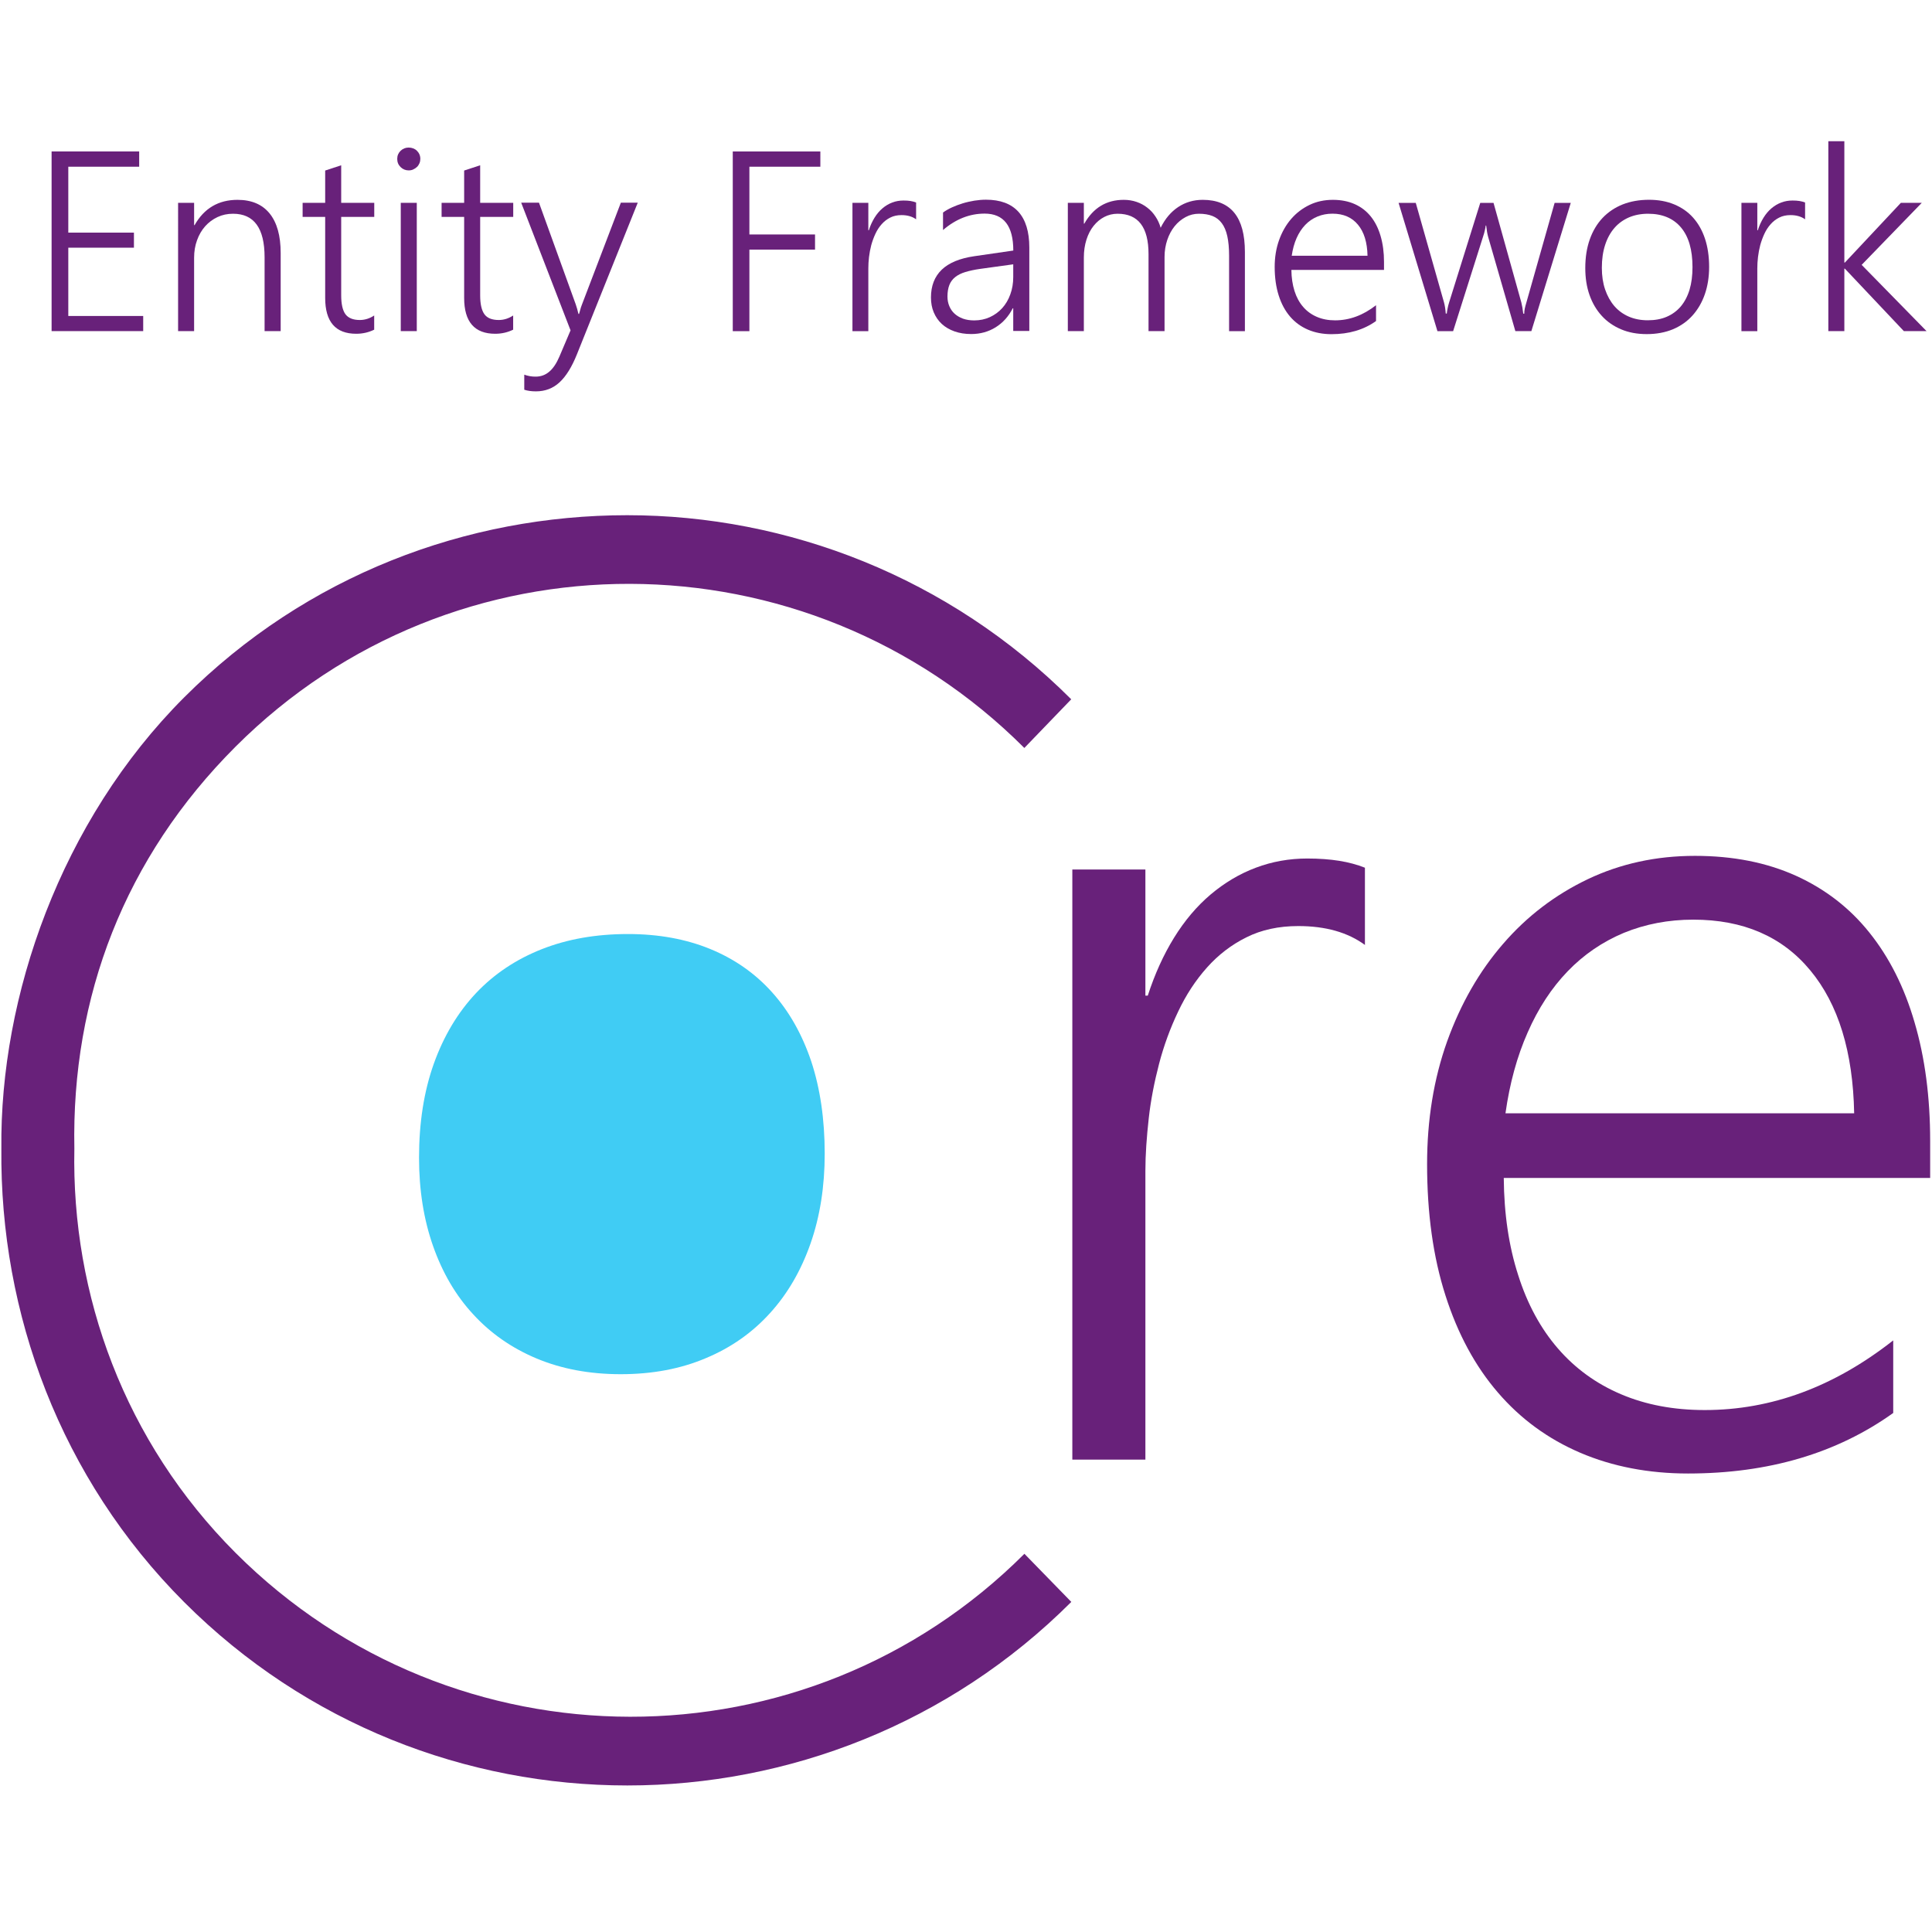 <?xml version="1.0" encoding="utf-8"?>
<!-- Generator: Adobe Illustrator 23.0.2, SVG Export Plug-In . SVG Version: 6.00 Build 0)  -->
<svg version="1.1" id="Layer_1" xmlns="http://www.w3.org/2000/svg" xmlns:xlink="http://www.w3.org/1999/xlink" x="0px" y="0px"
	 viewBox="0 0 283.46 283.46" style="enable-background:new 0 0 283.46 283.46;" xml:space="preserve">
<style type="text/css">
	.st0{fill:#68217A;}
	.st1{fill:#40CCF4;}
</style>
<g>
	<g>
		<g>
			<path class="st0" d="M200.29,138.66c-2.53-1.86-5.78-2.79-9.81-2.79c-2.87,0-5.41,0.55-7.6,1.65c-2.21,1.09-4.13,2.57-5.79,4.43
				c-1.66,1.86-3.08,4.02-4.23,6.46c-1.17,2.45-2.11,5.02-2.8,7.66c-0.69,2.65-1.22,5.32-1.52,8.03c-0.3,2.71-0.49,5.28-0.49,7.7
				v42.35h-10.72v-86.58h10.72v18.51h0.35c1.02-3.15,2.3-5.98,3.85-8.49c1.55-2.51,3.33-4.62,5.37-6.35
				c2.03-1.71,4.23-3.03,6.63-3.93c2.38-0.9,4.92-1.35,7.55-1.35c1.76,0,3.33,0.12,4.7,0.34s2.63,0.56,3.76,1.01V138.66z"/>
			<path class="st0" d="M220.63,172.81c0.04,5.3,0.75,10.06,2.12,14.29c1.34,4.23,3.29,7.82,5.82,10.74
				c2.54,2.94,5.63,5.18,9.26,6.72c3.64,1.55,7.73,2.32,12.29,2.32c9.77,0,18.97-3.4,27.65-10.22v10.65
				c-8.28,5.92-18.31,8.88-30.1,8.88c-5.79,0-11.08-1.02-15.81-3.04c-4.74-2.03-8.76-4.97-12.08-8.83c-3.33-3.86-5.9-8.6-7.7-14.24
				c-1.81-5.63-2.7-12.06-2.7-19.28c0-6.48,0.97-12.49,2.94-18.01c1.99-5.53,4.73-10.3,8.22-14.32c3.49-4.04,7.63-7.19,12.42-9.48
				c4.8-2.28,10.04-3.42,15.72-3.42c5.6,0,10.52,0.98,14.82,2.92c4.28,1.94,7.88,4.72,10.76,8.32c2.9,3.61,5.14,8.01,6.64,13.19
				c1.53,5.19,2.29,10.99,2.29,17.42v5.41H220.63z M272.04,163.34c-0.17-9.01-2.32-16.01-6.44-20.97c-4.1-4.96-9.83-7.44-17.16-7.44
				c-3.66,0-7.05,0.65-10.2,1.94c-3.12,1.31-5.87,3.18-8.23,5.63c-2.37,2.46-4.32,5.44-5.87,8.97c-1.56,3.52-2.64,7.47-3.26,11.87
				H272.04z"/>
		</g>
		<path class="st0" d="M34.57,227.84c-16.29-16.3-24.1-37.85-23.66-59.31c-0.44-22.27,7.37-42.7,23.66-58.99
			c31.98-31.97,83.75-31.77,115.72,0.2l6.88-7.14c-17.92-17.92-41.59-27.01-65.14-27.01c-23.53,0-47.08,8.8-65,26.72
			C8.88,120.46-0.04,146.26,0.2,168.53c-0.24,24.16,8.68,48.39,26.84,66.55c17.92,17.92,41.46,26.88,65,26.88
			c23.55,0,47.21-9.01,65.14-26.93l-6.88-7.06C118.32,259.93,66.55,259.81,34.57,227.84z"/>
		<path class="st1" d="M91.06,201.62c-4.58,0-8.68-0.78-12.32-2.3c-3.64-1.52-6.75-3.69-9.3-6.47c-2.58-2.78-4.53-6.13-5.9-10.03
			c-1.37-3.89-2.06-8.21-2.06-12.96c0-5.14,0.72-9.73,2.17-13.8c1.45-4.05,3.5-7.48,6.17-10.33c2.67-2.83,5.9-4.98,9.67-6.47
			c3.78-1.49,7.98-2.22,12.65-2.22c4.46,0,8.48,0.73,12.05,2.19c3.58,1.47,6.6,3.58,9.09,6.36c2.49,2.77,4.4,6.15,5.74,10.12
			c1.31,3.97,1.98,8.5,1.98,13.55c0,4.82-0.69,9.21-2.07,13.16c-1.39,3.97-3.36,7.38-5.94,10.22c-2.57,2.85-5.69,5.06-9.39,6.61
			C99.9,200.83,95.73,201.62,91.06,201.62z"/>
	</g>
	<g>
		<path class="st0" d="M7.57,48.58V22.22h12.85v2.24h-10.4v9.67h9.63v2.21h-9.63v10.02h10.99v2.22H7.57z"/>
		<path class="st0" d="M38.82,48.58V37.74c0-4.25-1.54-6.38-4.63-6.38c-0.82,0-1.58,0.16-2.28,0.49c-0.7,0.33-1.3,0.78-1.81,1.35
			c-0.51,0.58-0.91,1.26-1.19,2.05c-0.29,0.79-0.43,1.64-0.43,2.56v10.77h-2.35V29.76h2.35v3.27h0.07c1.4-2.47,3.5-3.71,6.3-3.71
			c2.06,0,3.63,0.67,4.71,2c1.08,1.34,1.62,3.27,1.62,5.79v11.47H38.82z"/>
		<path class="st0" d="M54.92,48.36c-0.81,0.4-1.69,0.61-2.65,0.61c-3.04,0-4.56-1.75-4.56-5.26V31.82h-3.31v-2.06h3.31v-4.74
			l2.35-0.77v5.51h4.85v2.06h-4.85v11.52c0,1.27,0.21,2.19,0.62,2.76c0.42,0.56,1.12,0.85,2.11,0.85c0.74,0,1.44-0.22,2.11-0.66
			V48.36z"/>
		<path class="st0" d="M59.96,25c-0.45,0-0.85-0.16-1.18-0.48s-0.5-0.72-0.5-1.21c0-0.48,0.17-0.87,0.5-1.19
			c0.33-0.31,0.72-0.47,1.18-0.47c0.23,0,0.45,0.04,0.66,0.12c0.21,0.08,0.39,0.19,0.54,0.34c0.15,0.15,0.28,0.32,0.37,0.52
			c0.09,0.2,0.14,0.43,0.14,0.67c0,0.23-0.04,0.45-0.13,0.66s-0.21,0.39-0.37,0.54c-0.16,0.15-0.34,0.27-0.54,0.36
			C60.43,24.96,60.2,25,59.96,25z M58.8,48.58V29.76h2.35v18.82H58.8z"/>
		<path class="st0" d="M75.31,48.36c-0.81,0.4-1.69,0.61-2.65,0.61c-3.04,0-4.56-1.75-4.56-5.26V31.82h-3.31v-2.06h3.31v-4.74
			l2.35-0.77v5.51h4.85v2.06h-4.85v11.52c0,1.27,0.21,2.19,0.62,2.76s1.12,0.85,2.11,0.85c0.74,0,1.44-0.22,2.11-0.66V48.36z"/>
		<path class="st0" d="M84.64,52c-0.74,1.84-1.58,3.2-2.54,4.09c-0.96,0.89-2.11,1.33-3.47,1.33c-0.67,0-1.24-0.08-1.71-0.24v-2.21
			c0.27,0.1,0.54,0.17,0.82,0.22c0.27,0.05,0.55,0.07,0.84,0.07c0.77,0,1.44-0.24,2.01-0.73c0.57-0.48,1.06-1.22,1.48-2.2l1.64-3.86
			l-7.24-18.73h2.61l5.39,14.91c0.07,0.2,0.14,0.42,0.21,0.67c0.07,0.25,0.13,0.5,0.19,0.74h0.09c0.06-0.21,0.12-0.42,0.18-0.63
			c0.05-0.21,0.13-0.45,0.23-0.71l5.72-14.98h2.48L84.64,52z"/>
		<path class="st0" d="M109.95,24.47v9.93h9.63v2.22h-9.63v11.97h-2.44V22.22h12.85v2.24H109.95z"/>
		<path class="st0" d="M134.4,32.17c-0.55-0.4-1.26-0.61-2.13-0.61c-0.62,0-1.18,0.12-1.65,0.36c-0.48,0.24-0.9,0.56-1.26,0.97
			c-0.36,0.4-0.67,0.87-0.92,1.41c-0.25,0.53-0.45,1.09-0.61,1.66c-0.15,0.58-0.26,1.16-0.33,1.75c-0.07,0.59-0.1,1.15-0.1,1.67
			v9.21h-2.33V29.76h2.33v4.03h0.07c0.22-0.69,0.5-1.3,0.84-1.85c0.34-0.55,0.73-1.01,1.17-1.38c0.44-0.37,0.92-0.66,1.44-0.85
			c0.52-0.2,1.07-0.29,1.65-0.29c0.38,0,0.72,0.02,1.02,0.07c0.3,0.05,0.57,0.12,0.82,0.22V32.17z"/>
		<path class="st0" d="M148.66,48.58v-3.35h-0.07c-0.61,1.2-1.45,2.13-2.51,2.79c-1.06,0.66-2.26,0.99-3.59,0.99
			c-0.91,0-1.72-0.13-2.45-0.39c-0.73-0.26-1.35-0.62-1.86-1.09c-0.51-0.47-0.9-1.04-1.18-1.7c-0.28-0.66-0.41-1.39-0.41-2.19
			c0-1.7,0.53-3.06,1.58-4.07c1.05-1.01,2.65-1.67,4.78-1.98l5.72-0.83c0-3.61-1.4-5.42-4.21-5.42c-2.19,0-4.23,0.8-6.1,2.41v-2.57
			c0.39-0.28,0.84-0.54,1.33-0.76c0.5-0.23,1.02-0.42,1.57-0.59c0.55-0.17,1.12-0.29,1.7-0.39c0.58-0.09,1.15-0.14,1.7-0.14
			c2.1,0,3.68,0.59,4.75,1.76c1.07,1.18,1.61,2.93,1.61,5.26v12.24H148.66z M143.81,39.45c-0.85,0.12-1.57,0.28-2.17,0.46
			s-1.1,0.43-1.49,0.74c-0.39,0.31-0.68,0.7-0.86,1.16c-0.18,0.46-0.28,1.03-0.28,1.7c0,0.5,0.09,0.97,0.27,1.4
			c0.18,0.43,0.43,0.8,0.77,1.11c0.34,0.31,0.75,0.55,1.23,0.73c0.48,0.17,1.03,0.26,1.65,0.26c0.83,0,1.6-0.16,2.3-0.48
			c0.7-0.32,1.3-0.76,1.81-1.32c0.51-0.56,0.91-1.24,1.19-2.02c0.29-0.78,0.43-1.64,0.43-2.55v-1.86L143.81,39.45z"/>
		<path class="st0" d="M180.33,48.58V37.52c0-1.13-0.09-2.08-0.26-2.86c-0.17-0.78-0.44-1.41-0.8-1.9
			c-0.36-0.49-0.82-0.85-1.38-1.07c-0.56-0.22-1.22-0.33-1.99-0.33c-0.69,0-1.34,0.16-1.95,0.49c-0.61,0.33-1.15,0.77-1.61,1.34
			c-0.46,0.57-0.82,1.24-1.08,2.01c-0.26,0.77-0.4,1.61-0.4,2.5v10.88h-2.35v-11.3c0-3.95-1.51-5.92-4.54-5.92
			c-0.7,0-1.35,0.16-1.95,0.47c-0.6,0.31-1.12,0.75-1.57,1.31c-0.45,0.56-0.8,1.24-1.05,2.03c-0.25,0.79-0.38,1.66-0.38,2.62v10.79
			h-2.35V29.76h2.35v3.05h0.07c1.32-2.33,3.25-3.49,5.79-3.49c0.66,0,1.29,0.1,1.87,0.3c0.59,0.2,1.11,0.48,1.58,0.85
			c0.47,0.36,0.87,0.79,1.2,1.3c0.34,0.5,0.59,1.05,0.76,1.65c0.66-1.34,1.52-2.35,2.58-3.05c1.06-0.7,2.26-1.05,3.59-1.05
			c4.13,0,6.19,2.55,6.19,7.65v11.62H180.33z"/>
		<path class="st0" d="M189.47,39.59c0.01,1.15,0.17,2.19,0.46,3.11c0.29,0.92,0.72,1.7,1.27,2.33c0.55,0.64,1.22,1.12,2.01,1.46
			c0.79,0.34,1.68,0.51,2.67,0.51c2.12,0,4.12-0.74,6.01-2.22v2.32c-1.8,1.29-3.98,1.93-6.54,1.93c-1.26,0-2.41-0.22-3.44-0.66
			c-1.03-0.44-1.91-1.08-2.63-1.92c-0.72-0.84-1.28-1.87-1.67-3.1c-0.39-1.23-0.59-2.62-0.59-4.19c0-1.41,0.21-2.71,0.64-3.92
			c0.43-1.2,1.02-2.24,1.78-3.12c0.76-0.88,1.66-1.56,2.7-2.06c1.04-0.5,2.18-0.74,3.42-0.74c1.21,0,2.29,0.21,3.22,0.63
			c0.93,0.42,1.71,1.03,2.34,1.81c0.63,0.78,1.11,1.74,1.44,2.87c0.33,1.13,0.5,2.39,0.5,3.79v1.18H189.47z M200.64,37.53
			c-0.04-1.96-0.5-3.48-1.4-4.56c-0.89-1.08-2.14-1.62-3.73-1.62c-0.8,0-1.54,0.14-2.21,0.42c-0.68,0.28-1.28,0.69-1.79,1.22
			c-0.51,0.53-0.94,1.18-1.28,1.95c-0.34,0.77-0.57,1.63-0.71,2.58H200.64z"/>
		<path class="st0" d="M224.68,48.58h-2.35l-3.99-13.82c-0.12-0.43-0.22-0.99-0.29-1.67h-0.07c-0.02,0.18-0.06,0.41-0.12,0.68
			c-0.06,0.27-0.14,0.59-0.27,0.96l-4.39,13.86h-2.3l-5.7-18.82h2.52l4.14,14.59c0.12,0.43,0.21,0.97,0.26,1.64h0.15
			c0.02-0.22,0.06-0.47,0.12-0.75c0.05-0.28,0.13-0.58,0.23-0.9l4.56-14.58h1.95l4.08,14.61c0.11,0.42,0.2,0.96,0.28,1.64h0.15
			c-0.01-0.21,0.01-0.45,0.07-0.73c0.06-0.28,0.14-0.58,0.24-0.91l4.14-14.61h2.37L224.68,48.58z"/>
		<path class="st0" d="M241.61,49.02c-1.4,0-2.65-0.23-3.76-0.7c-1.11-0.47-2.06-1.12-2.84-1.98c-0.78-0.85-1.38-1.87-1.8-3.06
			c-0.42-1.19-0.62-2.51-0.62-3.95c0-1.57,0.22-2.97,0.66-4.21c0.44-1.24,1.07-2.29,1.88-3.15c0.82-0.86,1.8-1.52,2.95-1.98
			c1.15-0.45,2.44-0.68,3.86-0.68c1.36,0,2.59,0.22,3.68,0.67c1.09,0.45,2.02,1.09,2.78,1.94c0.76,0.85,1.34,1.87,1.75,3.09
			c0.4,1.21,0.61,2.59,0.61,4.14c0,1.47-0.21,2.81-0.63,4.02c-0.42,1.21-1.03,2.25-1.81,3.12c-0.78,0.87-1.74,1.54-2.87,2.02
			C244.31,48.78,243.03,49.02,241.61,49.02z M241.8,31.36c-1.03,0-1.96,0.18-2.79,0.53c-0.83,0.36-1.55,0.87-2.14,1.55
			c-0.59,0.68-1.05,1.51-1.37,2.5c-0.32,0.99-0.48,2.1-0.48,3.35c0,1.18,0.16,2.24,0.48,3.18s0.77,1.75,1.35,2.43
			c0.58,0.67,1.29,1.19,2.12,1.55c0.83,0.36,1.76,0.54,2.79,0.54c1.05,0,1.99-0.17,2.79-0.52c0.81-0.35,1.5-0.86,2.06-1.52
			c0.56-0.67,0.99-1.49,1.28-2.45c0.29-0.97,0.43-2.07,0.43-3.31c0-2.54-0.56-4.48-1.69-5.82C245.5,32.03,243.89,31.36,241.8,31.36z
			"/>
		<path class="st0" d="M264.83,32.17c-0.55-0.4-1.26-0.61-2.13-0.61c-0.62,0-1.18,0.12-1.65,0.36c-0.48,0.24-0.9,0.56-1.26,0.97
			c-0.36,0.4-0.67,0.87-0.92,1.41c-0.25,0.53-0.45,1.09-0.61,1.66c-0.15,0.58-0.26,1.16-0.33,1.75c-0.07,0.59-0.1,1.15-0.1,1.67
			v9.21h-2.33V29.76h2.33v4.03h0.07c0.22-0.69,0.5-1.3,0.84-1.85c0.34-0.55,0.73-1.01,1.17-1.38c0.44-0.37,0.92-0.66,1.44-0.85
			c0.52-0.2,1.07-0.29,1.65-0.29c0.38,0,0.72,0.02,1.02,0.07c0.3,0.05,0.57,0.12,0.82,0.22V32.17z"/>
		<path class="st0" d="M279.33,48.58l-8.66-9.17h-0.07v9.17h-2.35V20.72h2.35v17.81h0.07l8.22-8.77h3.07l-8.82,9.1l9.52,9.72H279.33
			z"/>
	</g>
</g>
</svg>

